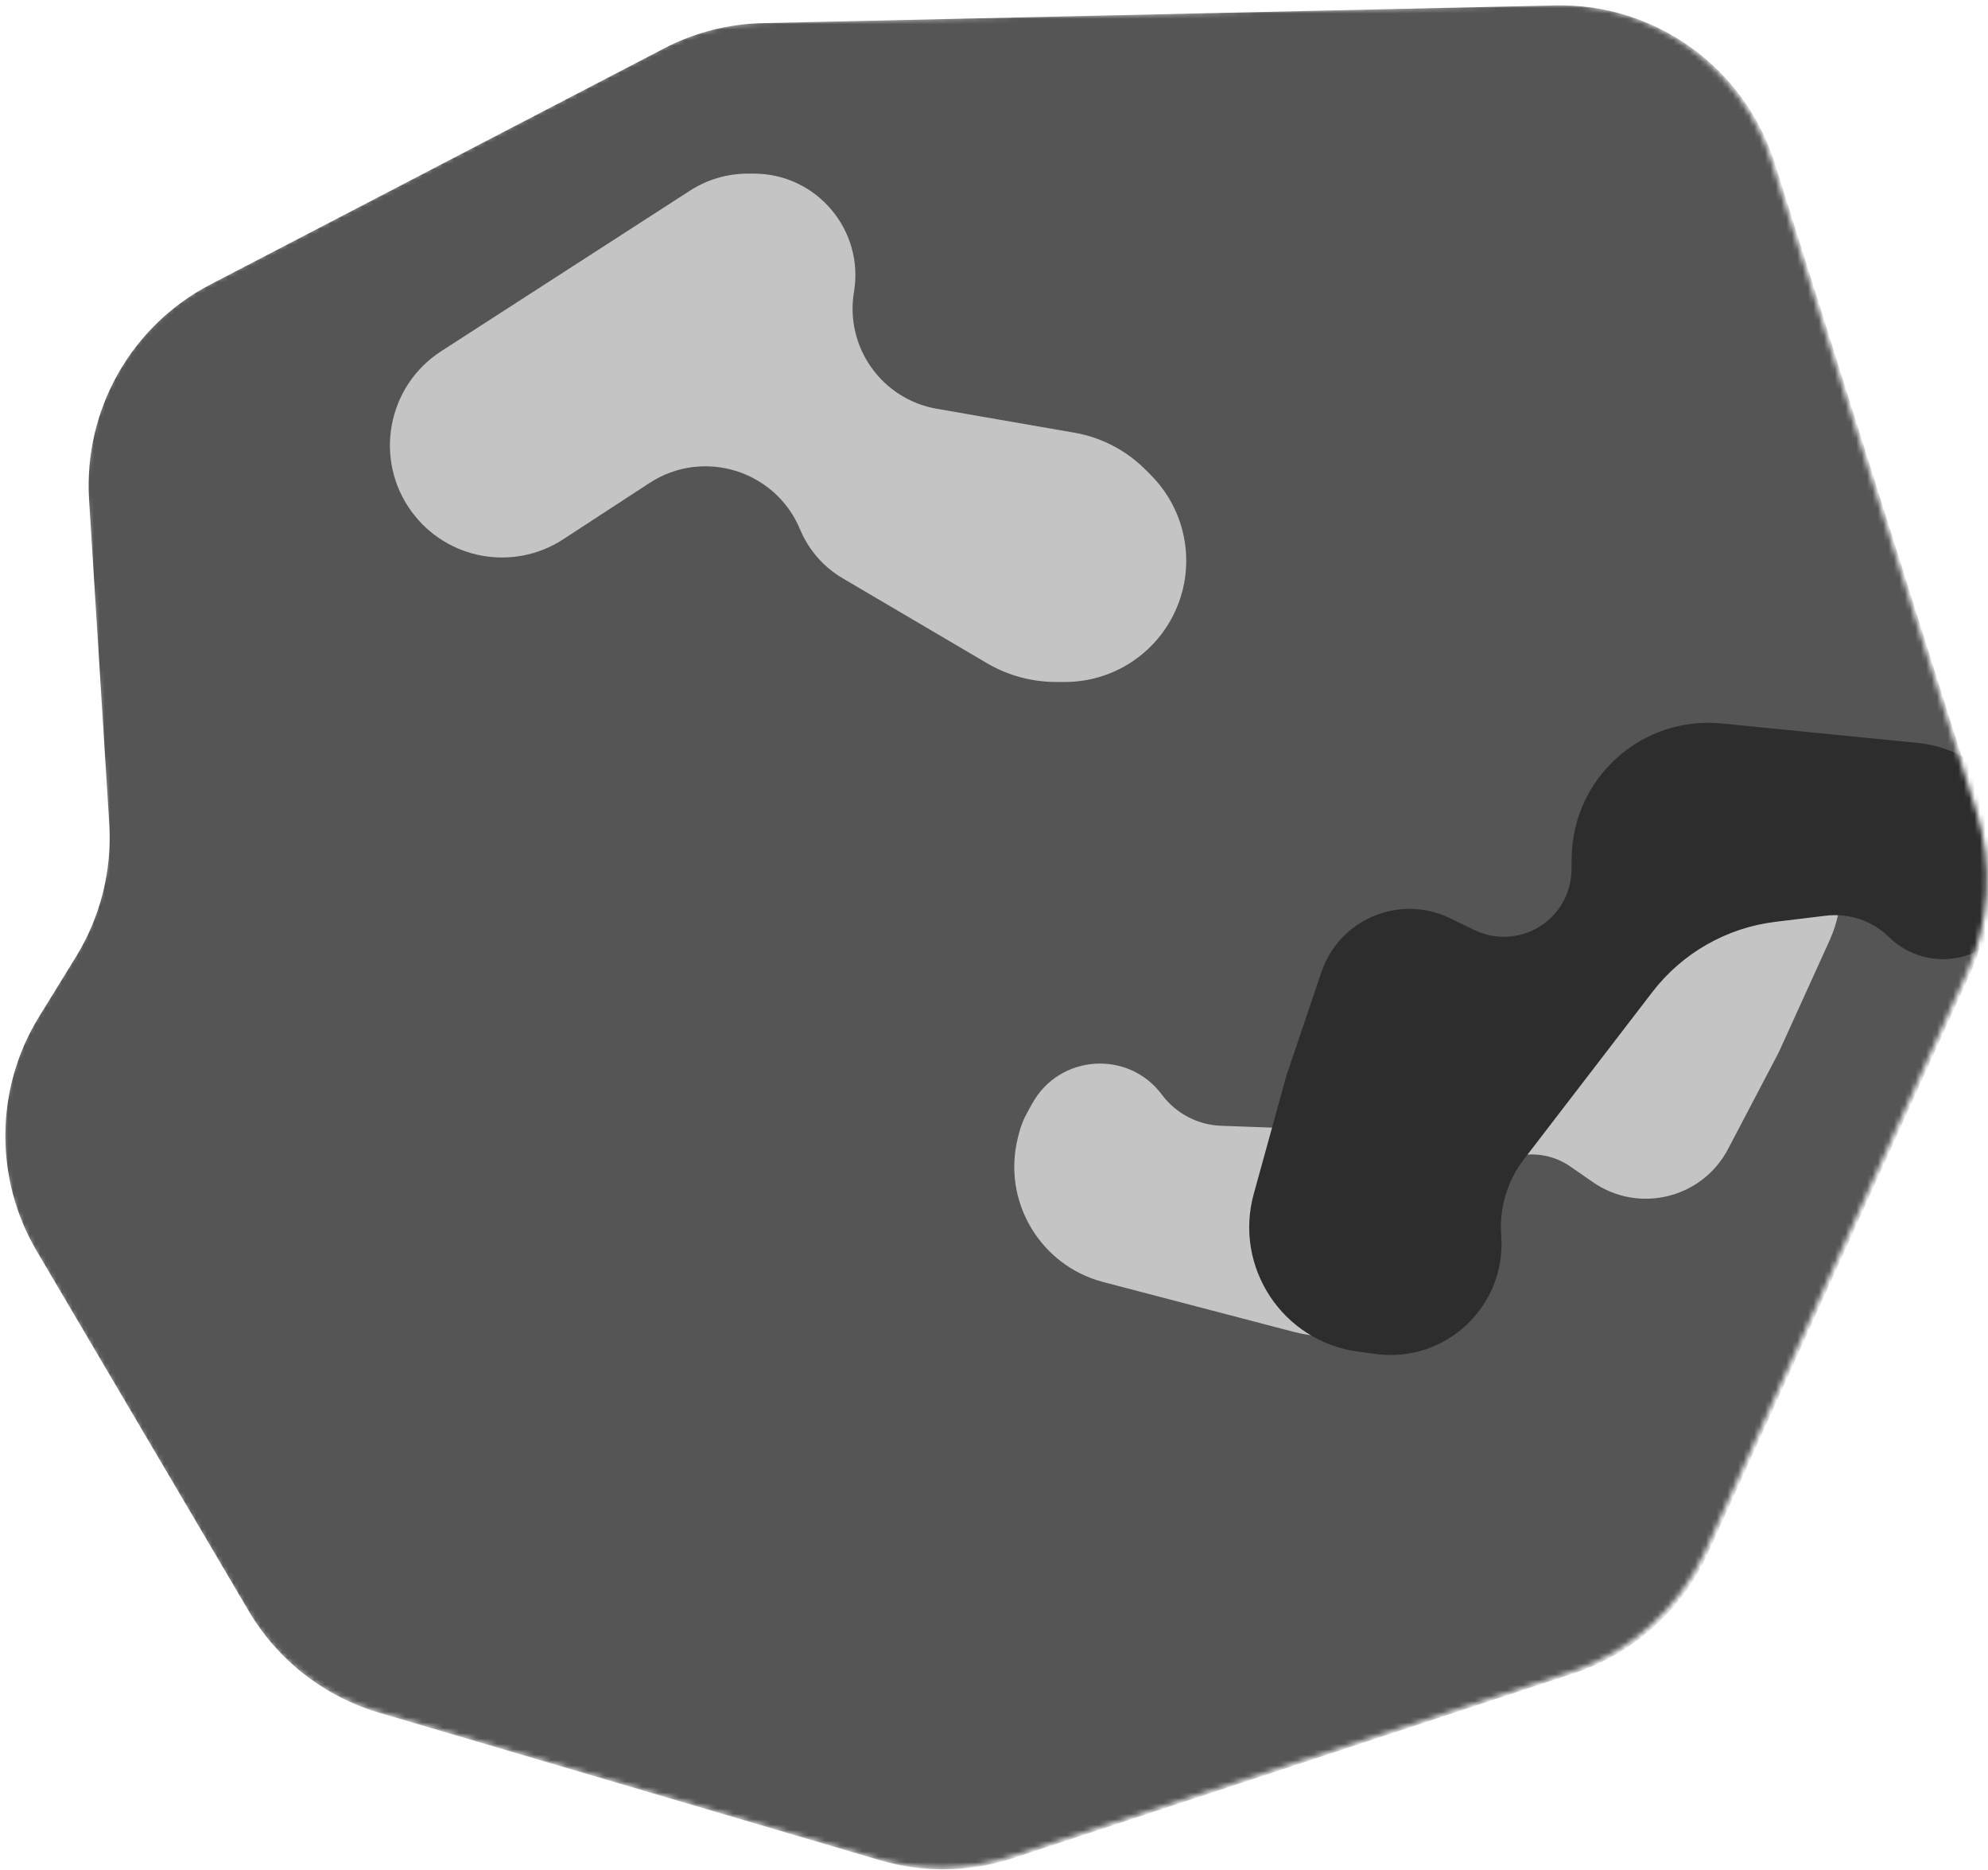 <svg width="370" height="348" viewBox="0 0 370 348" fill="none" xmlns="http://www.w3.org/2000/svg">
<mask id="mask0" style="mask-type:alpha" maskUnits="userSpaceOnUse" x="0" y="0" width="370" height="348">
<path d="M16.039 92.746C15.003 76.095 23.85 60.4 38.597 52.728L123.068 8.783C128.745 5.829 135.019 4.219 141.411 4.077L288.901 0.784C307.518 0.368 324.176 12.342 329.794 30.177L367.853 150.998C370.979 160.919 370.336 171.652 366.049 181.126L317.447 288.543C312.596 299.265 303.497 307.456 292.357 311.128L188.074 345.504C180.019 348.159 171.352 348.298 163.217 345.902L70.016 318.459C59.823 315.458 51.144 308.681 45.734 299.497L6.3 232.56C-1.644 219.075 -1.478 202.273 6.732 188.95L13.594 177.814C18.166 170.395 20.33 161.732 19.789 153.023L16.039 92.746Z" fill="#555555"/>
</mask>
<g mask="url(#mask0)">
<path d="M16.582 92.972C15.547 76.321 24.394 60.626 39.141 52.954L123.612 9.009C129.289 6.055 135.563 4.446 141.955 4.303L289.445 1.01C308.062 0.595 324.72 12.568 330.338 30.404L368.397 151.224C371.523 161.146 370.88 171.879 366.593 181.353L317.991 288.77C313.14 299.492 304.041 307.683 292.901 311.355L188.618 345.73C180.563 348.385 171.896 348.524 163.761 346.129L70.56 318.686C60.367 315.684 51.688 308.907 46.278 299.724L6.844 232.786C-1.101 219.301 -0.934 202.5 7.276 189.176L14.138 178.04C18.71 170.621 20.874 161.959 20.333 153.25L16.582 92.972Z" fill="#555555"/>
<path d="M128.418 35.474C131.625 33.404 135.362 32.304 139.179 32.304H140.288C151.972 32.304 160.861 42.796 158.94 54.322C157.231 64.571 164.114 74.279 174.351 76.059L199.991 80.518C204.976 81.385 209.572 83.771 213.151 87.349L214.166 88.365C221.036 95.235 222.739 105.729 218.394 114.418C214.571 122.064 206.756 126.894 198.208 126.894H196.523C192.013 126.894 187.585 125.688 183.698 123.401L156.832 107.598C153.273 105.504 150.49 102.311 148.902 98.499C144.318 87.498 130.876 83.354 120.893 89.865L104.828 100.342C95.551 106.393 83.162 104.137 76.612 95.205C69.509 85.52 72.032 71.852 82.124 65.341L128.418 35.474Z" fill="#C4C4C4"/>
<path d="M189.66 210.843C189.991 209.533 190.49 208.271 191.145 207.089L192.122 205.323C197.186 196.175 210.007 195.307 216.257 203.691C218.865 207.189 222.919 209.315 227.279 209.473L236.703 209.813C245.844 210.142 254.734 206.782 261.372 200.488L289.858 173.475C293.555 169.97 295.827 165.222 296.237 160.144C297.296 147.028 310.18 138.23 322.782 142.016L325.967 142.973C339.512 147.043 346.36 162.124 340.509 175L331.049 195.82L321.629 213.783C316.803 222.985 305.007 225.882 296.467 219.963L292.266 217.051C286.214 212.856 277.868 214.73 274.19 221.11C273.449 222.396 272.94 223.804 272.689 225.267L272.302 227.524C269.781 242.214 255.225 251.596 240.805 247.825L205.345 238.552C193.562 235.471 186.468 223.465 189.454 211.658L189.66 210.843Z" fill="#C4C4C4"/>
<path d="M376.745 163.153C376.623 164.499 376.327 165.823 375.865 167.093L375.176 168.99C371.604 178.817 359.076 181.677 351.592 174.373C348.47 171.326 344.134 169.859 339.802 170.385L330.441 171.521C321.36 172.624 313.105 177.332 307.532 184.586L283.616 215.718C280.513 219.758 279.011 224.803 279.399 229.883C280.402 243.002 269.051 253.706 256.013 251.935L252.717 251.488C238.702 249.584 229.583 235.759 233.35 222.126L239.441 200.084L245.938 180.87C249.267 171.026 260.465 166.321 269.826 170.834L274.429 173.054C281.063 176.251 289.013 173.097 291.649 166.221C292.181 164.834 292.463 163.364 292.482 161.88L292.512 159.589C292.707 144.687 305.618 133.146 320.45 134.617L356.923 138.235C369.043 139.437 377.926 150.187 376.822 162.316L376.745 163.153Z" fill="#2D2D2D"/>
</g>
</svg>
